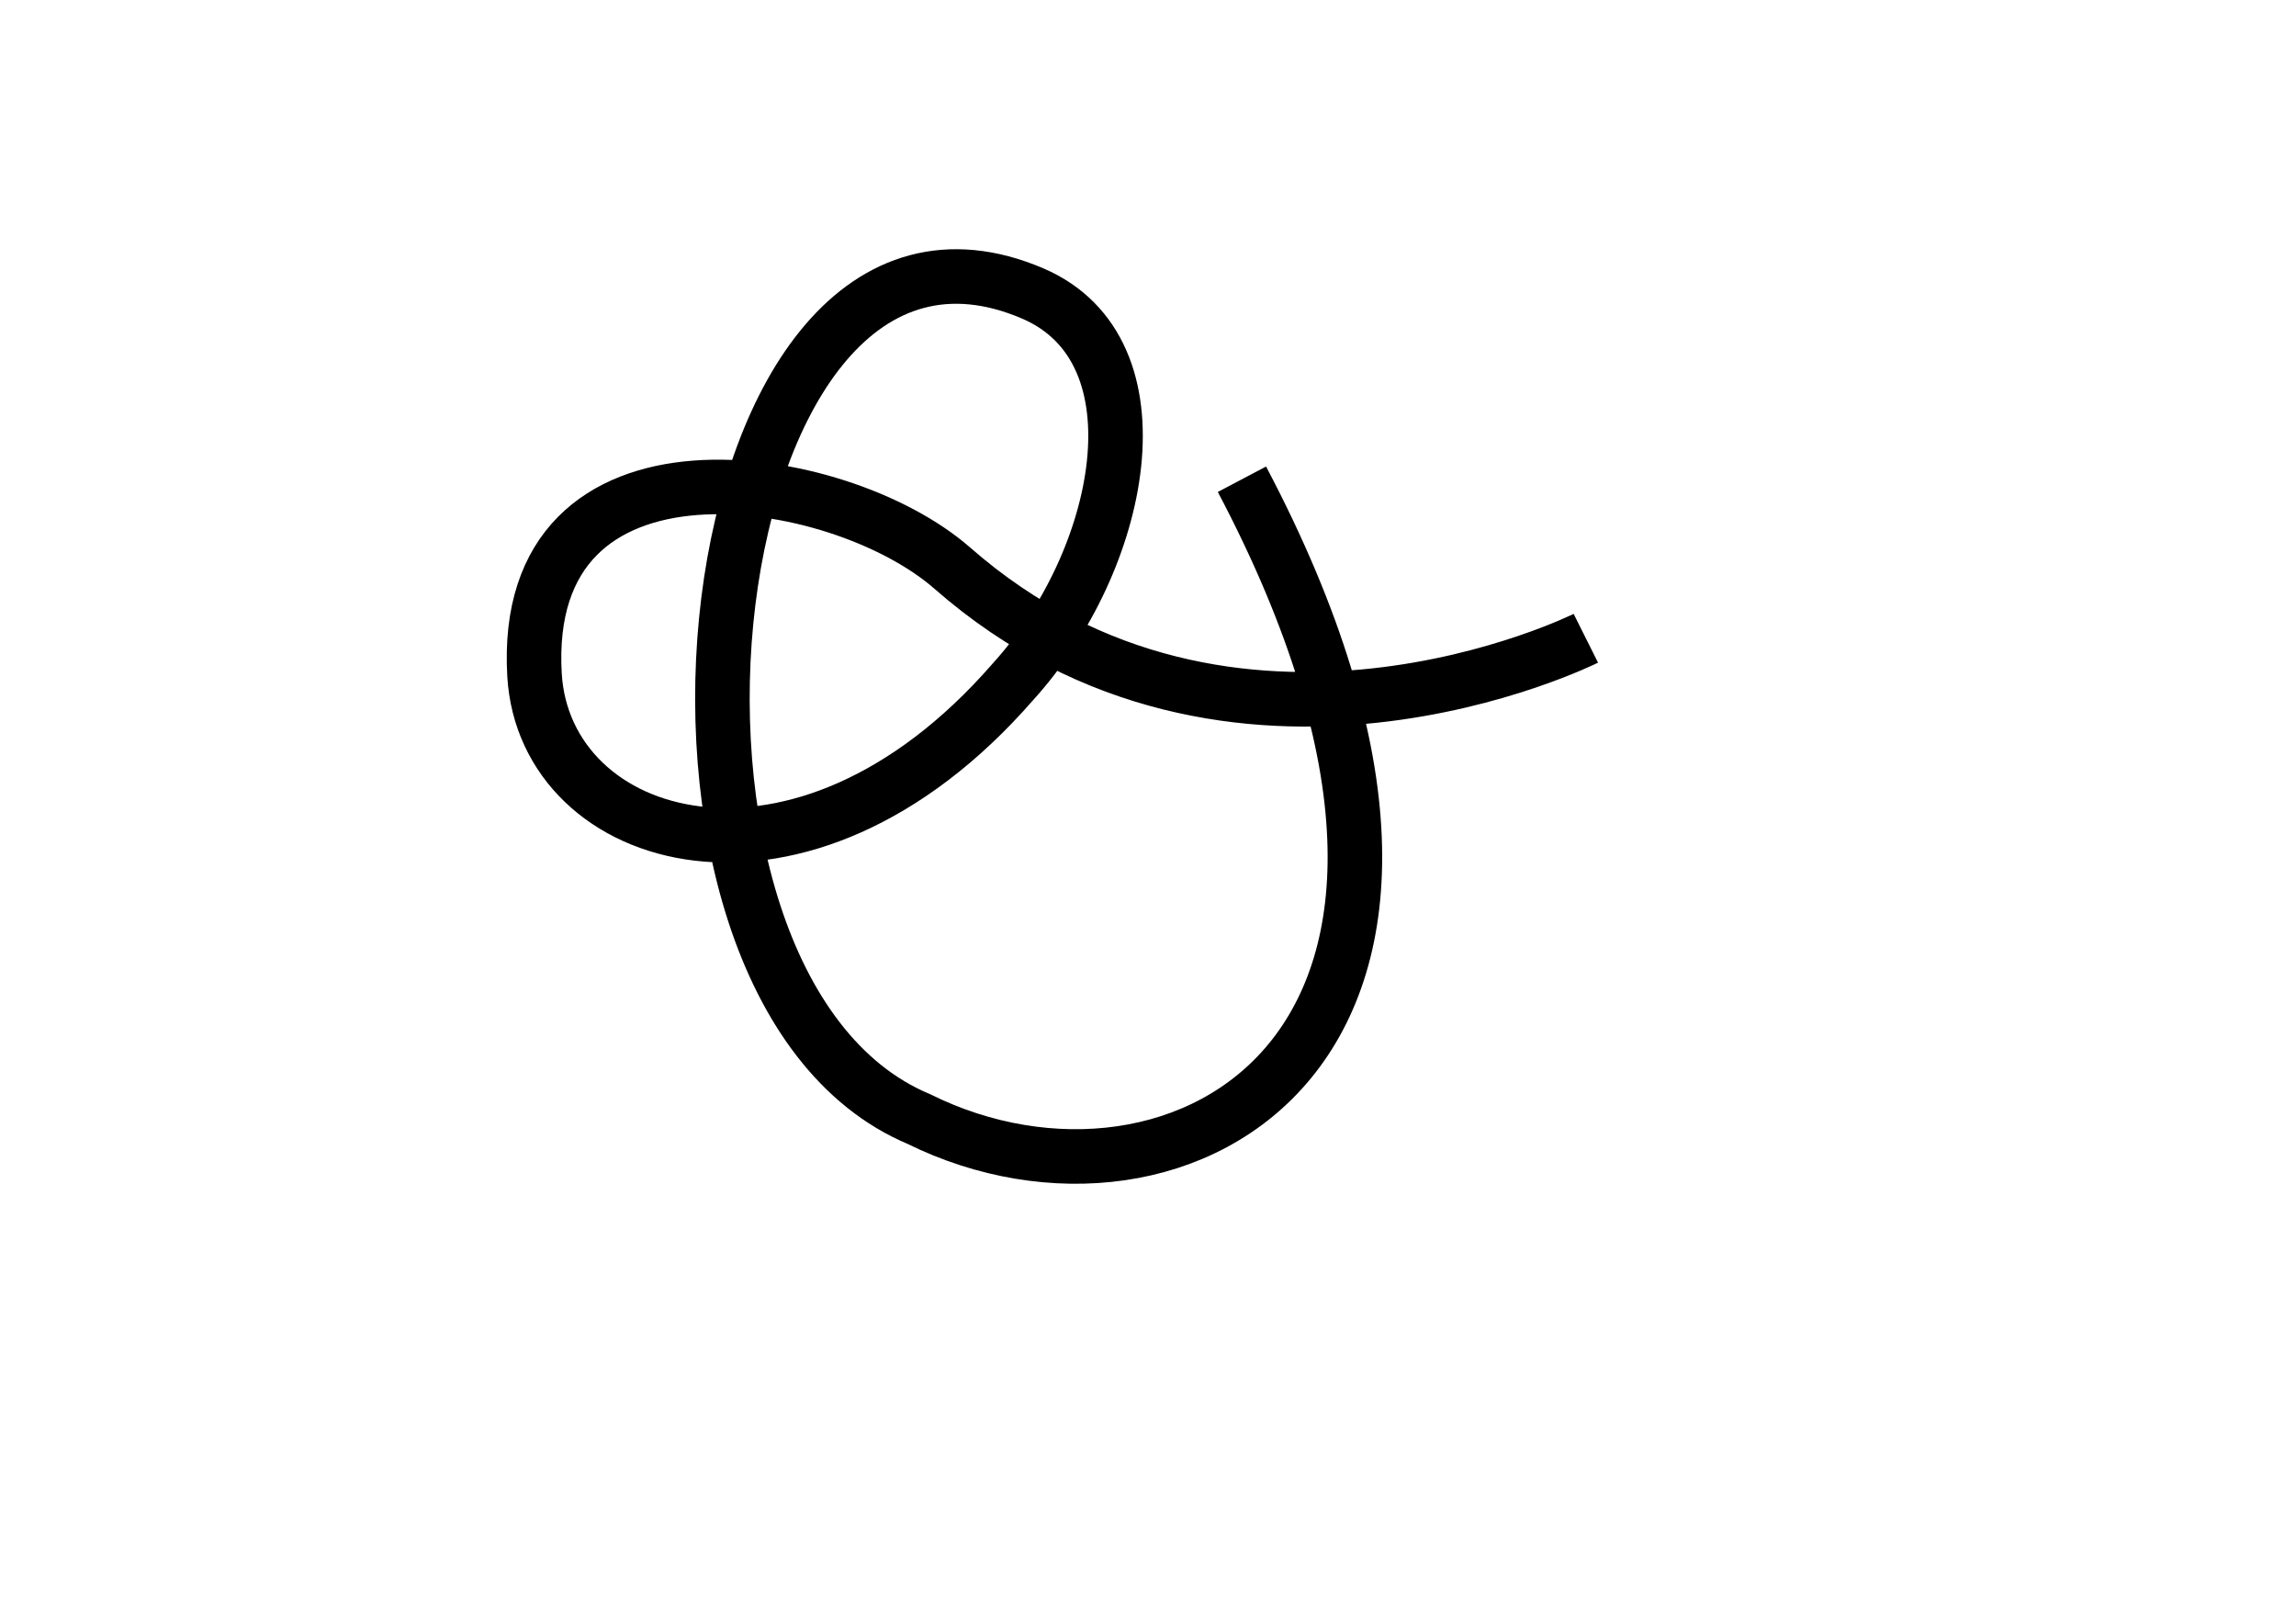 <?xml version="1.0" encoding="utf-8"?>
<!-- Generator: Adobe Illustrator 18.0.0, SVG Export Plug-In . SVG Version: 6.00 Build 0)  -->
<!DOCTYPE svg PUBLIC "-//W3C//DTD SVG 1.1//EN" "http://www.w3.org/Graphics/SVG/1.1/DTD/svg11.dtd">
<svg version="1.1" id="Calque_1" xmlns="http://www.w3.org/2000/svg" xmlns:xlink="http://www.w3.org/1999/xlink" x="0px" y="0px"
	 viewBox="0 0 841.9 595.3" enable-background="new 0 0 841.9 595.3" xml:space="preserve">
<g id="Calque_1_1_">
</g>
<g id="Calque_2">
	<path fill="none" stroke="#000000" stroke-width="20" stroke-miterlimit="10" d="M581.5,234c0,0-129.2,64.6-232.3-25.7
		c-41.9-36.7-158.7-54.9-153.2,39.2c3.7,62.5,97.7,91.6,175.3,2.6c40.4-44.4,56.3-121.5,7.4-142.5C253.6,54.1,220,361.3,337,410.3
		c95,47,228.4-26,118.4-234.6"/>
</g>
</svg>
